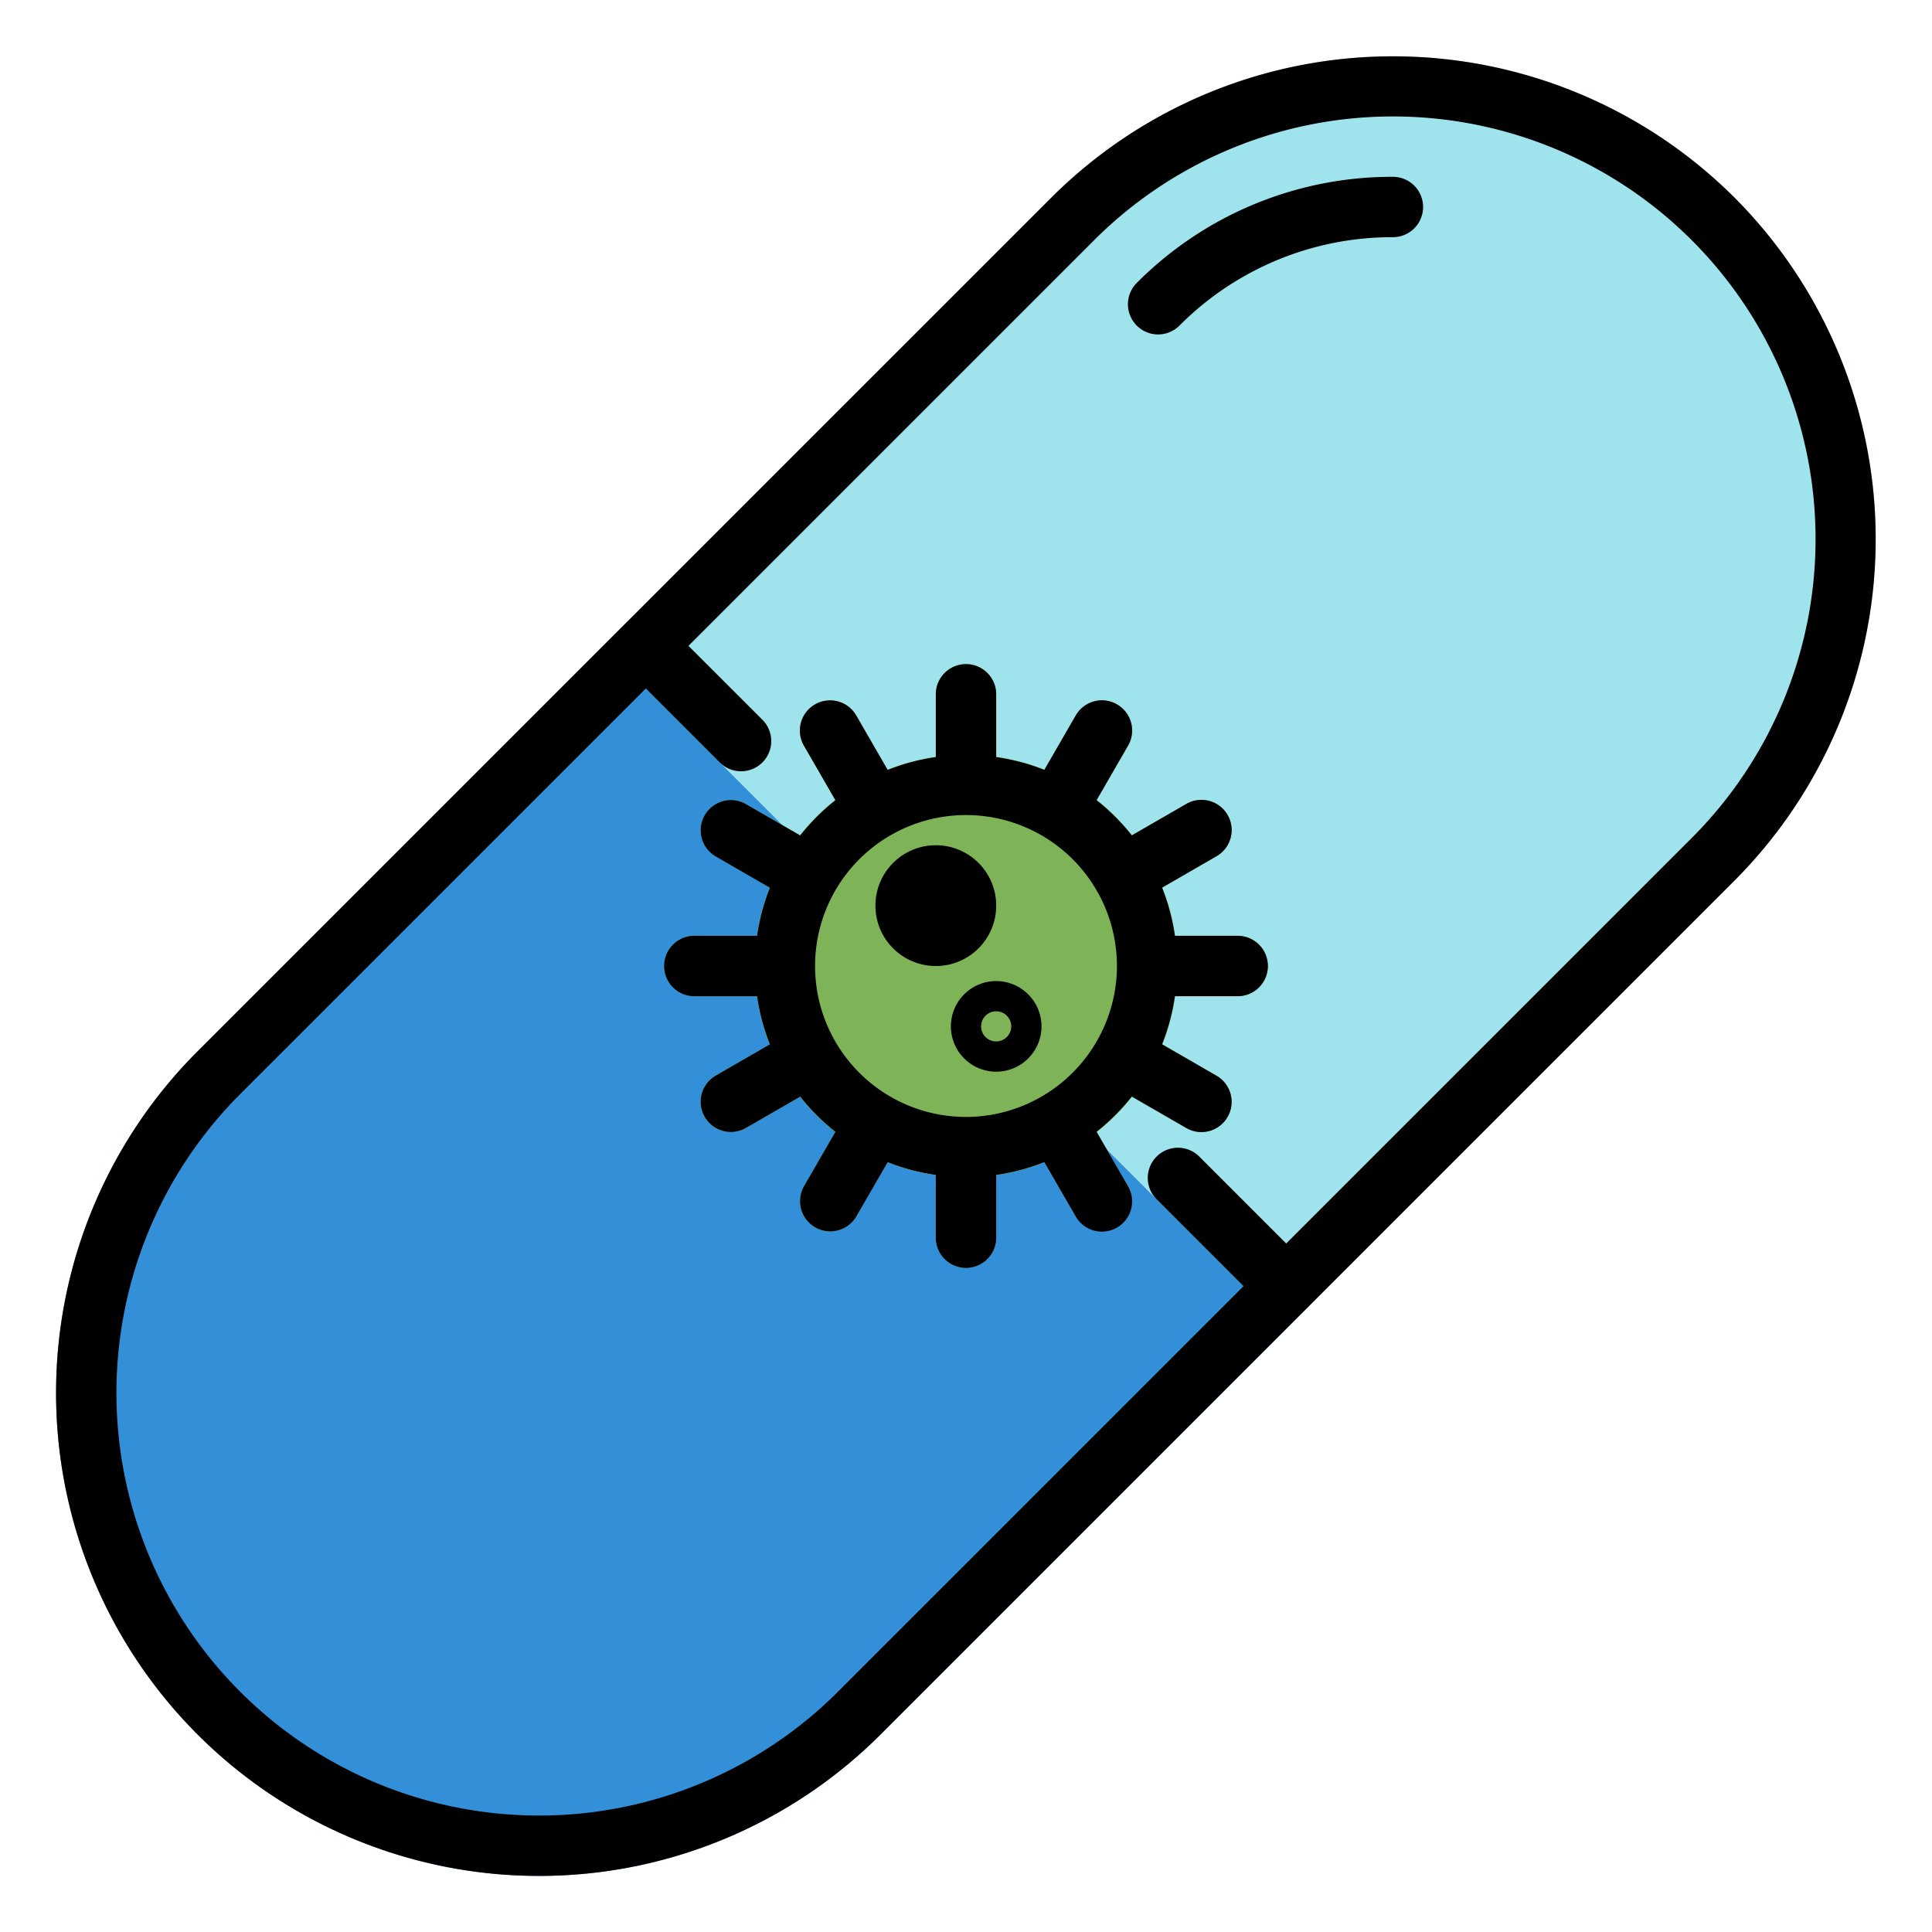 <?xml version="1.0" ?><svg viewBox="0 0 64 64" xmlns="http://www.w3.org/2000/svg"><defs><style>.cls-1{fill:#348fd9;}.cls-2{fill:#9fe4ed;}.cls-3{fill:#5f9548;}.cls-4{fill:#7eb457;}</style></defs><g data-name="filled outline" id="filled_outline"><path class="cls-1" d="M43.359,41.948q-.031-.035-.065-.067L22.14,20.727l-.01-.011c-.009-.01-.019-.02-.029-.03a1,1,0,0,0-1.414,0L6.544,34.828a16,16,0,0,0,22.627,22.628L43.262,43.364l.029-.025A1.002,1.002,0,0,0,43.359,41.948Z"/><path class="cls-2" d="M57.456,6.544a16.018,16.018,0,0,0-22.627,0L20.686,20.686a1,1,0,0,0,0,1.414l.006.007,21.21,21.21a.998.998,0,0,0,1.389.021,1.049,1.049,0,0,0,.073-.076L57.456,29.172A16.019,16.019,0,0,0,57.456,6.544Z"/><path class="cls-3" d="M32,27a1,1,0,0,1-1-1V23a1,1,0,0,1,2,0v3A1,1,0,0,1,32,27Z"/><path class="cls-3" d="M29.001,27.804a.999.999,0,0,1-.867-.5l-1.5-2.598a1,1,0,1,1,1.732-1l1.5,2.598a1,1,0,0,1-.865,1.5Z"/><path class="cls-3" d="M26.803,30a.997.997,0,0,1-.499-.134l-2.598-1.5a1,1,0,0,1,1-1.732l2.598,1.5A1,1,0,0,1,26.803,30Z"/><path class="cls-3" d="M26,33H23a1,1,0,0,1,0-2h3a1,1,0,0,1,0,2Z"/><path class="cls-3" d="M24.206,37.5a1,1,0,0,1-.501-1.866l2.598-1.5a1,1,0,1,1,1,1.732l-2.598,1.5A.997.997,0,0,1,24.206,37.5Z"/><path class="cls-3" d="M27.499,40.794a1,1,0,0,1-.865-1.5l1.5-2.598a1,1,0,0,1,1.732,1l-1.5,2.598A.999.999,0,0,1,27.499,40.794Z"/><path class="cls-3" d="M32,42a1,1,0,0,1-1-1V38a1,1,0,0,1,2,0v3A1,1,0,0,1,32,42Z"/><path class="cls-3" d="M36.501,40.794a.999.999,0,0,1-.867-.5l-1.5-2.598a1,1,0,1,1,1.732-1l1.5,2.598a1,1,0,0,1-.865,1.5Z"/><path class="cls-3" d="M39.794,37.5a.997.997,0,0,1-.499-.134l-2.598-1.5a1,1,0,0,1,1-1.732l2.598,1.5A1,1,0,0,1,39.794,37.5Z"/><path class="cls-3" d="M41,33H38a1,1,0,0,1,0-2h3a1,1,0,0,1,0,2Z"/><path class="cls-3" d="M37.197,30a1,1,0,0,1-.501-1.866l2.598-1.5a1,1,0,1,1,1,1.732l-2.598,1.5A.997.997,0,0,1,37.197,30Z"/><path class="cls-3" d="M34.999,27.804a1,1,0,0,1-.865-1.5l1.5-2.598a1,1,0,1,1,1.732,1l-1.5,2.598A.999.999,0,0,1,34.999,27.804Z"/><circle class="cls-4" cx="32" cy="32" r="7"/><path class="cls-3" d="M31,32a2,2,0,1,1,2-2A2.002,2.002,0,0,1,31,32Zm0-2h0Zm0,0h0Zm0,0h0Zm0,0h0Zm0-.001h0Zm0,0h0Zm0,0h0Zm0,0h0Z"/><path class="cls-3" d="M33,35.5A1.5,1.5,0,1,1,34.5,34,1.502,1.502,0,0,1,33,35.5Zm0-2a.5.5,0,1,0,.5.5A.501.501,0,0,0,33,33.5Z"/><path d="M38.364,11.079a1,1,0,0,1-.707-1.707,11.92,11.92,0,0,1,8.485-3.515,1,1,0,0,1,0,2,9.935,9.935,0,0,0-7.071,2.929A.997.997,0,0,1,38.364,11.079Z"/><path d="M41,31H38.92a6.938,6.938,0,0,0-.425-1.595l1.799-1.039a1,1,0,1,0-1-1.732l-1.802,1.04a7.054,7.054,0,0,0-1.167-1.167l1.04-1.802a1,1,0,1,0-1.732-1l-1.038,1.798A6.94,6.94,0,0,0,33,25.08V23a1,1,0,0,0-2,0v2.08a6.94,6.94,0,0,0-1.595.425l-1.038-1.798a1,1,0,1,0-1.732,1l1.04,1.802a7.054,7.054,0,0,0-1.167,1.167l-1.802-1.04a1,1,0,0,0-1,1.732l1.799,1.039A6.938,6.938,0,0,0,25.08,31H23a1,1,0,0,0,0,2h2.08a6.938,6.938,0,0,0,.425,1.595l-1.799,1.039a1,1,0,0,0,1,1.732l1.802-1.04a7.054,7.054,0,0,0,1.167,1.167l-1.04,1.802a1,1,0,0,0,1.732,1l1.038-1.798A6.94,6.94,0,0,0,31,38.92V41a1,1,0,0,0,2,0V38.92a6.94,6.94,0,0,0,1.595-.425l1.038,1.798a1,1,0,1,0,1.732-1l-1.04-1.802a7.054,7.054,0,0,0,1.167-1.167l1.802,1.04a1,1,0,1,0,1-1.732l-1.799-1.039A6.938,6.938,0,0,0,38.92,33H41a1,1,0,0,0,0-2Zm-9,6a5,5,0,1,1,5-5A5.006,5.006,0,0,1,32,37Z"/><path d="M57.456,6.544a16.018,16.018,0,0,0-22.627,0L6.544,34.828a16,16,0,0,0,22.627,22.628L43.297,43.331c.006-.006.014-.007.02-.013s.008-.014.013-.02L57.456,29.172A16.019,16.019,0,0,0,57.456,6.544ZM42.607,41.193l-2.891-2.892a1,1,0,0,0-1.414,1.414l2.891,2.892L27.757,56.042a14,14,0,0,1-19.799-19.8L21.393,22.808l2.461,2.461a1,1,0,0,0,1.414-1.414l-2.462-2.46L36.243,7.958a14,14,0,0,1,19.799,19.8Z"/><circle cx="31" cy="30" r="2"/><path d="M33,32.5A1.5,1.5,0,1,0,34.5,34,1.502,1.502,0,0,0,33,32.5Zm0,2a.5.5,0,1,1,.5-.5A.501.501,0,0,1,33,34.5Z"/></g></svg>